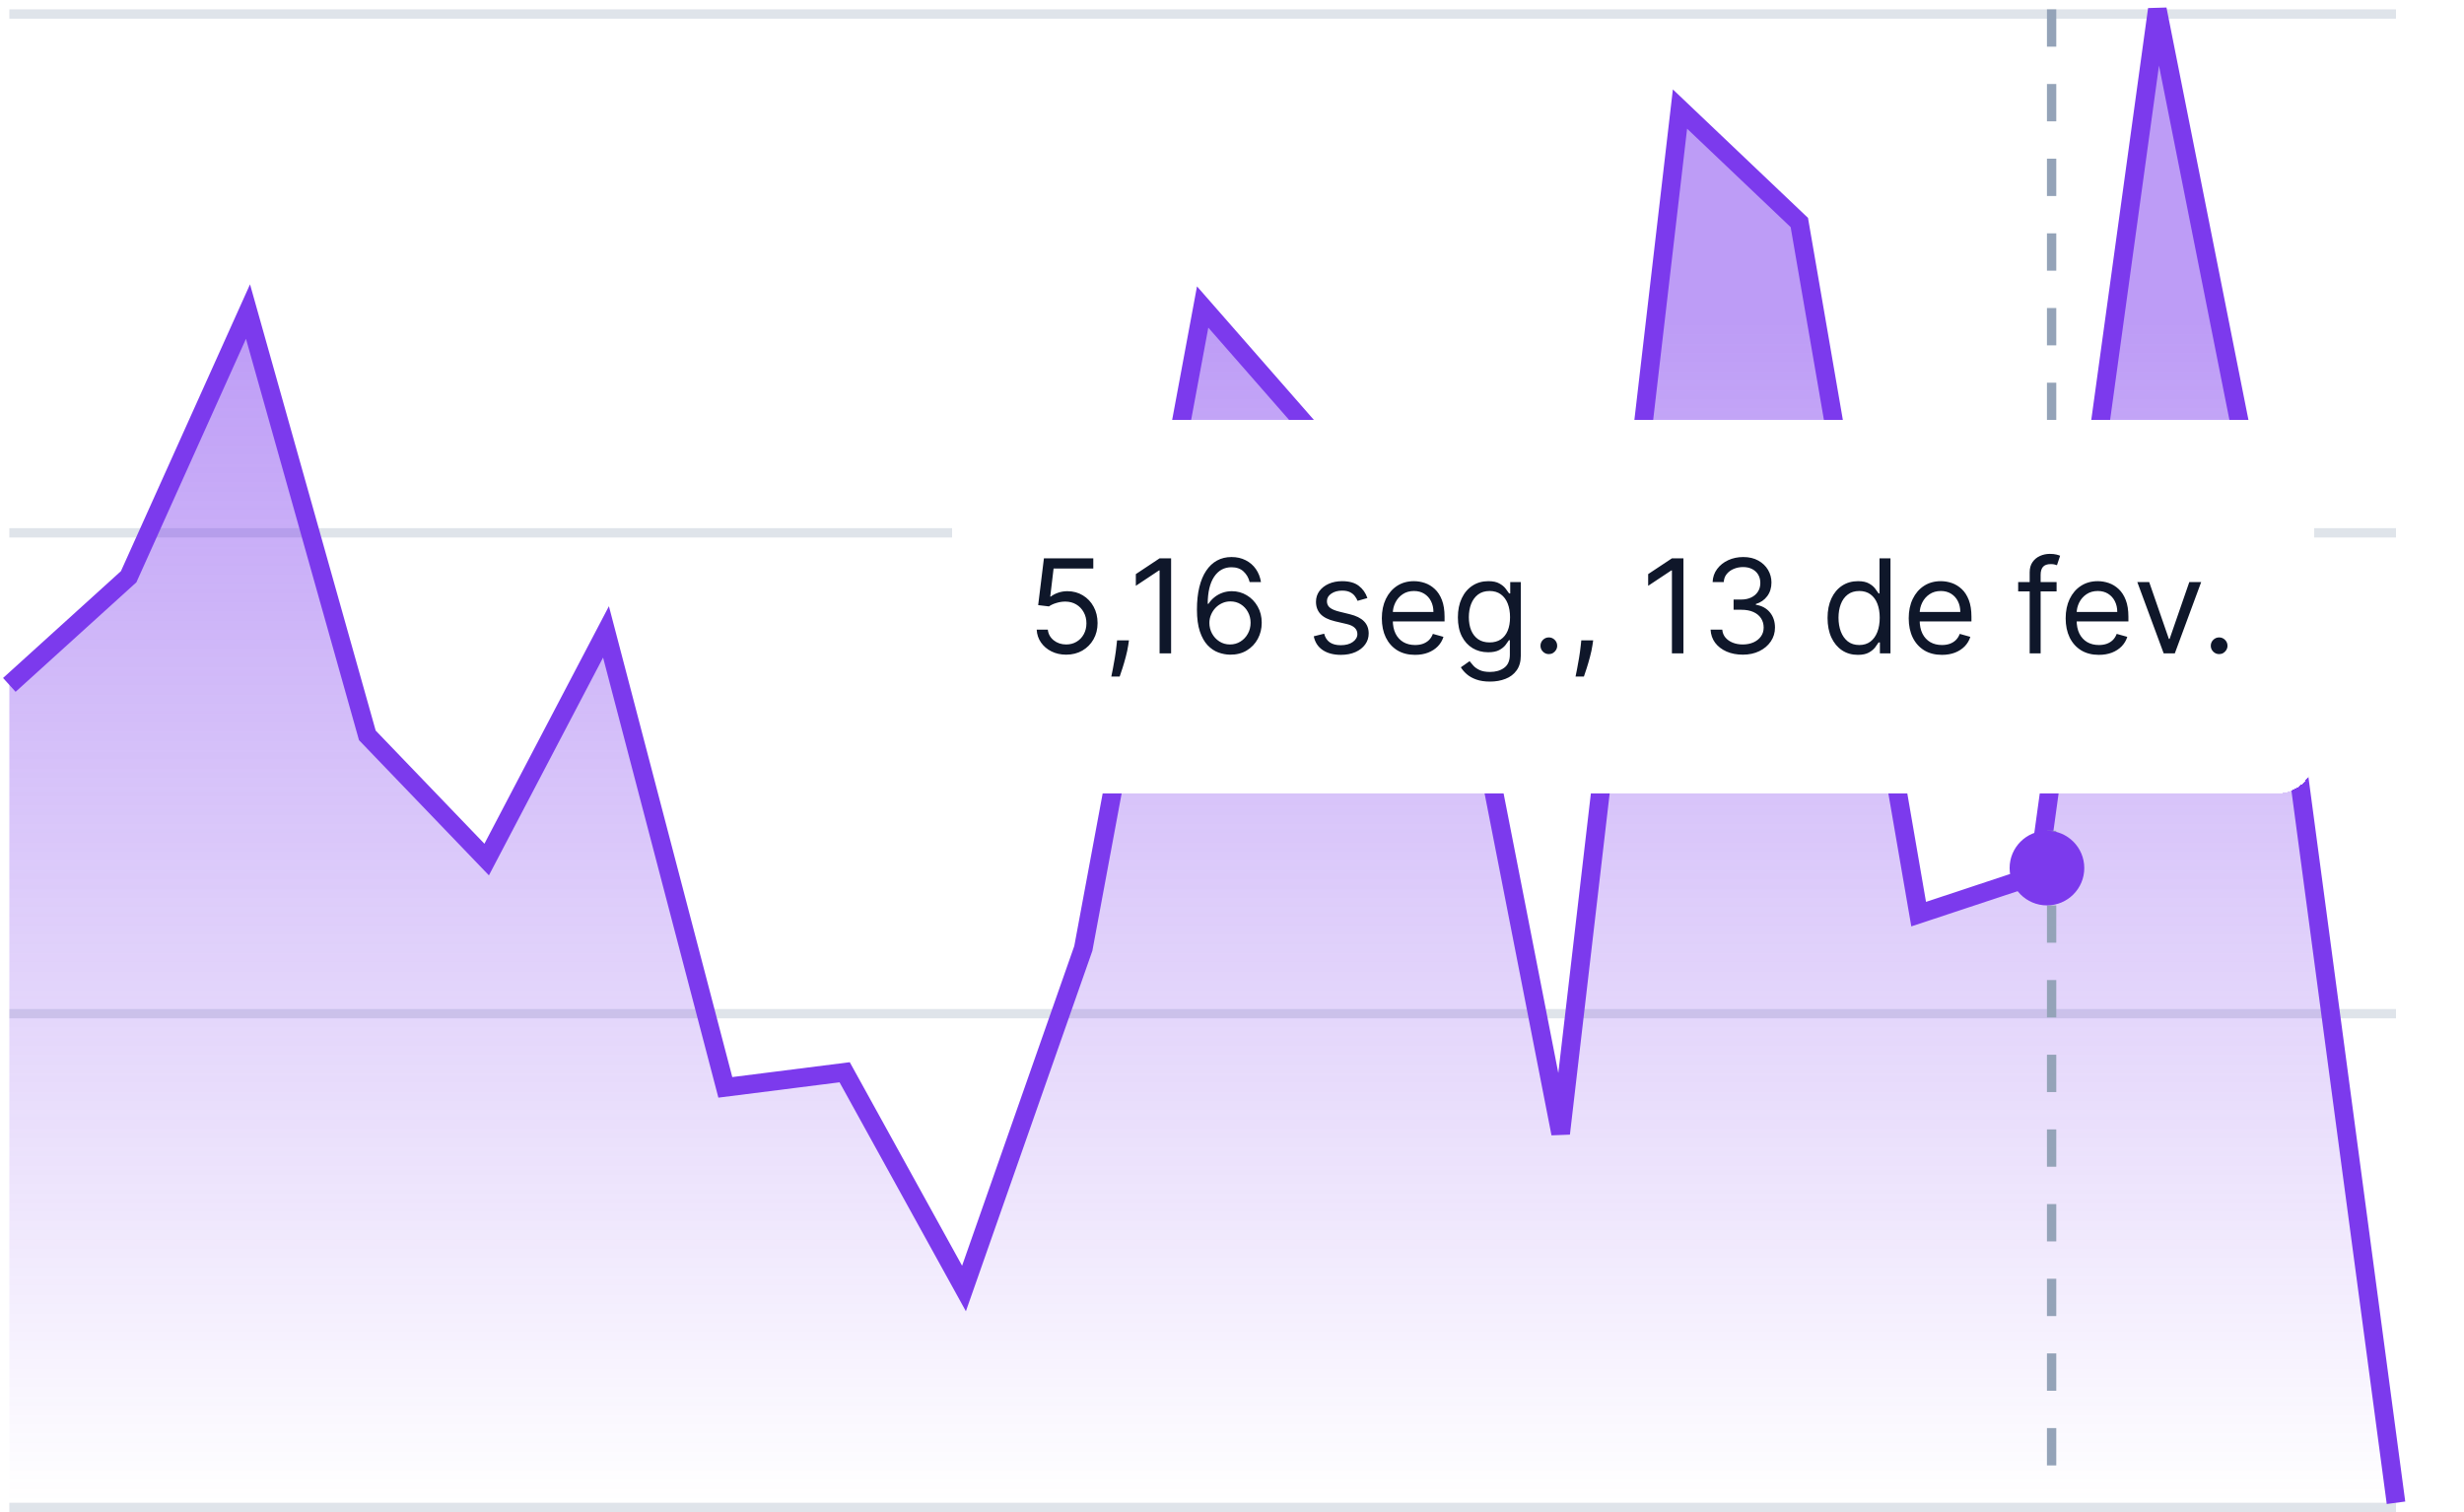 <svg width="264" height="162" viewBox="0 0 264 162" fill="none" xmlns="http://www.w3.org/2000/svg">
<g opacity="0.3">
<line x1="256.713" y1="108.603" x2="1" y2="108.603" stroke="#94A3B8"/>
<line x1="256.713" y1="161.5" x2="1" y2="161.5" stroke="#94A3B8"/>
<line x1="256.713" y1="57.085" x2="1" y2="57.085" stroke="#94A3B8"/>
<line x1="256.713" y1="1.5" x2="1" y2="1.5" stroke="#94A3B8"/>
</g>
<path d="M13.786 61.788L1 73.377V161H256.713L243.927 65.319L231.142 1L218.356 93.698L205.57 97.937L192.785 23.839L179.999 11.684L167.213 121.445L154.428 56.121L141.642 47.498L128.856 32.892L116.071 101.608L103.285 138.045L90.499 114.878L77.714 116.496L64.928 67.697L52.143 92.089L39.357 78.783L26.571 33.38L13.786 61.788Z" fill="url(#paint0_linear_17_110)"/>
<path d="M1 73.377L13.786 61.788L26.571 33.38L39.357 78.783L52.143 92.089L64.928 67.697L77.714 116.496L90.499 114.878L103.285 138.045L116.071 101.608L128.856 32.892L141.642 47.498L154.428 56.121L167.213 121.445L179.999 11.684L192.785 23.839L205.57 97.937L218.356 93.698L231.142 1L243.927 65.319L256.713 161" stroke="#7C3AED" stroke-width="2"/>
<line x1="219.816" y1="1" x2="219.816" y2="161" stroke="#94A3B8" stroke-dasharray="4 4"/>
<circle cx="219.316" cy="93" r="4" fill="#7C3AED"/>
<g filter="url(#filter0_d_17_110)">
<rect x="102" y="41" width="146" height="40" rx="4" fill="white" shape-rendering="crispEdges"/>
<path d="M114.236 66.139C113.652 66.139 113.127 66.023 112.66 65.791C112.192 65.559 111.818 65.241 111.536 64.837C111.254 64.432 111.1 63.972 111.074 63.455H112.267C112.313 63.915 112.522 64.296 112.893 64.598C113.268 64.896 113.715 65.046 114.236 65.046C114.653 65.046 115.025 64.948 115.349 64.752C115.678 64.557 115.934 64.288 116.12 63.947C116.309 63.602 116.403 63.213 116.403 62.778C116.403 62.334 116.306 61.938 116.11 61.59C115.918 61.239 115.653 60.962 115.315 60.76C114.977 60.558 114.59 60.455 114.156 60.452C113.845 60.448 113.525 60.496 113.197 60.596C112.869 60.692 112.598 60.816 112.386 60.969L111.233 60.83L111.849 55.818H117.139V56.912H112.884L112.526 59.915H112.585C112.794 59.749 113.056 59.611 113.371 59.502C113.686 59.393 114.014 59.338 114.355 59.338C114.978 59.338 115.533 59.487 116.021 59.785C116.511 60.081 116.896 60.485 117.174 60.999C117.456 61.512 117.597 62.099 117.597 62.758C117.597 63.408 117.451 63.988 117.159 64.499C116.871 65.006 116.473 65.407 115.966 65.702C115.459 65.993 114.882 66.139 114.236 66.139ZM120.959 64.608L120.879 65.145C120.823 65.523 120.737 65.927 120.621 66.358C120.508 66.789 120.39 67.195 120.268 67.576C120.145 67.957 120.044 68.26 119.964 68.486H119.069C119.113 68.274 119.169 67.994 119.238 67.646C119.308 67.298 119.378 66.908 119.447 66.477C119.52 66.05 119.58 65.612 119.626 65.165L119.686 64.608H120.959ZM125.475 55.818V66H124.242V57.111H124.183L121.697 58.761V57.508L124.242 55.818H125.475ZM131.784 66.139C131.367 66.133 130.949 66.053 130.531 65.901C130.114 65.748 129.733 65.491 129.388 65.13C129.043 64.765 128.767 64.273 128.558 63.653C128.349 63.03 128.244 62.248 128.244 61.307C128.244 60.405 128.329 59.606 128.498 58.91C128.667 58.211 128.912 57.623 129.234 57.146C129.555 56.665 129.943 56.3 130.397 56.052C130.855 55.803 131.37 55.679 131.943 55.679C132.513 55.679 133.021 55.793 133.465 56.022C133.912 56.247 134.277 56.562 134.558 56.967C134.84 57.371 135.022 57.837 135.105 58.364H133.892C133.78 57.906 133.561 57.527 133.236 57.225C132.911 56.923 132.48 56.773 131.943 56.773C131.155 56.773 130.533 57.116 130.079 57.802C129.628 58.488 129.401 59.451 129.398 60.69H129.477C129.663 60.409 129.883 60.168 130.139 59.969C130.397 59.767 130.682 59.611 130.994 59.502C131.305 59.393 131.635 59.338 131.983 59.338C132.566 59.338 133.1 59.484 133.584 59.776C134.068 60.064 134.456 60.463 134.747 60.974C135.039 61.481 135.185 62.062 135.185 62.719C135.185 63.349 135.044 63.925 134.762 64.449C134.481 64.969 134.084 65.383 133.574 65.692C133.067 65.997 132.47 66.146 131.784 66.139ZM131.784 65.046C132.202 65.046 132.576 64.941 132.908 64.732C133.243 64.523 133.506 64.243 133.698 63.892C133.894 63.541 133.992 63.15 133.992 62.719C133.992 62.298 133.897 61.915 133.708 61.57C133.523 61.222 133.266 60.946 132.938 60.74C132.613 60.535 132.242 60.432 131.824 60.432C131.509 60.432 131.216 60.495 130.944 60.621C130.672 60.743 130.434 60.912 130.228 61.128C130.026 61.343 129.867 61.59 129.751 61.869C129.635 62.144 129.577 62.434 129.577 62.739C129.577 63.143 129.671 63.521 129.86 63.872C130.052 64.224 130.314 64.507 130.646 64.722C130.981 64.938 131.36 65.046 131.784 65.046ZM146.506 60.074L145.452 60.372C145.386 60.197 145.288 60.026 145.159 59.86C145.033 59.691 144.861 59.552 144.642 59.443C144.423 59.333 144.143 59.278 143.802 59.278C143.335 59.278 142.945 59.386 142.634 59.602C142.325 59.814 142.171 60.084 142.171 60.412C142.171 60.704 142.277 60.934 142.489 61.103C142.701 61.272 143.033 61.413 143.484 61.526L144.617 61.804C145.3 61.97 145.809 62.223 146.143 62.565C146.478 62.903 146.646 63.339 146.646 63.872C146.646 64.31 146.52 64.701 146.268 65.046C146.019 65.39 145.671 65.662 145.224 65.861C144.776 66.06 144.256 66.159 143.663 66.159C142.884 66.159 142.239 65.99 141.729 65.652C141.218 65.314 140.895 64.82 140.759 64.171L141.873 63.892C141.979 64.303 142.179 64.611 142.474 64.817C142.773 65.022 143.162 65.125 143.643 65.125C144.19 65.125 144.624 65.009 144.945 64.777C145.27 64.542 145.433 64.26 145.433 63.932C145.433 63.667 145.34 63.445 145.154 63.266C144.969 63.083 144.683 62.947 144.299 62.858L143.026 62.56C142.327 62.394 141.813 62.137 141.485 61.789C141.16 61.438 140.998 60.999 140.998 60.472C140.998 60.041 141.119 59.66 141.361 59.328C141.606 58.997 141.939 58.736 142.36 58.548C142.784 58.359 143.265 58.264 143.802 58.264C144.558 58.264 145.151 58.43 145.582 58.761C146.016 59.093 146.324 59.53 146.506 60.074ZM151.613 66.159C150.878 66.159 150.243 65.997 149.709 65.672C149.179 65.344 148.77 64.886 148.481 64.3C148.196 63.71 148.054 63.024 148.054 62.242C148.054 61.459 148.196 60.77 148.481 60.173C148.77 59.573 149.171 59.106 149.684 58.771C150.202 58.433 150.805 58.264 151.494 58.264C151.892 58.264 152.285 58.331 152.672 58.463C153.06 58.596 153.413 58.811 153.731 59.109C154.05 59.404 154.303 59.795 154.492 60.283C154.681 60.77 154.775 61.37 154.775 62.082V62.58H148.889V61.565H153.582C153.582 61.135 153.496 60.75 153.324 60.412C153.155 60.074 152.913 59.807 152.598 59.611C152.286 59.416 151.918 59.318 151.494 59.318C151.027 59.318 150.622 59.434 150.281 59.666C149.943 59.895 149.683 60.193 149.501 60.561C149.318 60.929 149.227 61.323 149.227 61.744V62.42C149.227 62.997 149.327 63.486 149.525 63.887C149.728 64.285 150.008 64.588 150.366 64.797C150.724 65.002 151.14 65.105 151.613 65.105C151.922 65.105 152.2 65.062 152.449 64.976C152.701 64.886 152.918 64.754 153.1 64.578C153.282 64.399 153.423 64.177 153.523 63.912L154.656 64.23C154.537 64.615 154.336 64.953 154.055 65.244C153.773 65.533 153.425 65.758 153.01 65.921C152.596 66.079 152.131 66.159 151.613 66.159ZM159.643 69.023C159.076 69.023 158.589 68.95 158.181 68.804C157.773 68.662 157.434 68.472 157.162 68.237C156.893 68.005 156.68 67.757 156.52 67.492L157.455 66.835C157.561 66.974 157.695 67.133 157.858 67.312C158.02 67.495 158.242 67.652 158.524 67.785C158.809 67.921 159.182 67.989 159.643 67.989C160.259 67.989 160.768 67.84 161.169 67.541C161.57 67.243 161.77 66.776 161.77 66.139V64.588H161.671C161.585 64.727 161.462 64.9 161.303 65.105C161.147 65.307 160.922 65.488 160.627 65.647C160.335 65.803 159.941 65.881 159.444 65.881C158.827 65.881 158.274 65.735 157.783 65.443C157.296 65.151 156.91 64.727 156.625 64.171C156.343 63.614 156.202 62.938 156.202 62.142C156.202 61.36 156.34 60.679 156.615 60.099C156.89 59.515 157.273 59.065 157.763 58.746C158.254 58.425 158.821 58.264 159.464 58.264C159.961 58.264 160.355 58.347 160.647 58.513C160.942 58.675 161.167 58.861 161.323 59.07C161.482 59.275 161.605 59.444 161.691 59.577H161.81V58.364H162.944V66.219C162.944 66.875 162.795 67.409 162.496 67.82C162.201 68.234 161.804 68.537 161.303 68.729C160.806 68.925 160.252 69.023 159.643 69.023ZM159.603 64.827C160.073 64.827 160.471 64.719 160.796 64.504C161.121 64.288 161.368 63.978 161.537 63.574C161.706 63.169 161.79 62.686 161.79 62.122C161.79 61.572 161.707 61.086 161.542 60.666C161.376 60.245 161.131 59.915 160.806 59.676C160.481 59.438 160.08 59.318 159.603 59.318C159.106 59.318 158.691 59.444 158.36 59.696C158.032 59.948 157.785 60.286 157.619 60.71C157.457 61.135 157.376 61.605 157.376 62.122C157.376 62.653 157.458 63.121 157.624 63.529C157.793 63.934 158.042 64.252 158.37 64.484C158.701 64.712 159.112 64.827 159.603 64.827ZM165.947 66.079C165.701 66.079 165.491 65.992 165.315 65.816C165.14 65.64 165.052 65.43 165.052 65.185C165.052 64.939 165.14 64.729 165.315 64.553C165.491 64.378 165.701 64.29 165.947 64.29C166.192 64.29 166.402 64.378 166.578 64.553C166.754 64.729 166.841 64.939 166.841 65.185C166.841 65.347 166.8 65.496 166.717 65.632C166.638 65.768 166.53 65.877 166.394 65.96C166.261 66.04 166.112 66.079 165.947 66.079ZM170.697 64.608L170.617 65.145C170.561 65.523 170.475 65.927 170.359 66.358C170.246 66.789 170.128 67.195 170.006 67.576C169.883 67.957 169.782 68.26 169.703 68.486H168.808C168.851 68.274 168.907 67.994 168.977 67.646C169.046 67.298 169.116 66.908 169.186 66.477C169.258 66.05 169.318 65.612 169.365 65.165L169.424 64.608H170.697ZM180.368 55.818V66H179.135V57.111H179.075L176.589 58.761V57.508L179.135 55.818H180.368ZM186.737 66.139C186.08 66.139 185.495 66.026 184.982 65.801C184.471 65.576 184.065 65.263 183.763 64.862C183.465 64.457 183.303 63.988 183.276 63.455H184.529C184.556 63.783 184.668 64.066 184.867 64.305C185.066 64.54 185.326 64.722 185.648 64.852C185.969 64.981 186.326 65.046 186.717 65.046C187.154 65.046 187.542 64.969 187.88 64.817C188.218 64.664 188.483 64.452 188.675 64.18C188.868 63.909 188.964 63.594 188.964 63.236C188.964 62.861 188.871 62.532 188.685 62.246C188.5 61.958 188.228 61.733 187.87 61.57C187.512 61.408 187.075 61.327 186.558 61.327H185.742V60.233H186.558C186.962 60.233 187.317 60.16 187.621 60.014C187.93 59.868 188.17 59.663 188.342 59.398C188.518 59.133 188.606 58.821 188.606 58.463C188.606 58.118 188.53 57.818 188.377 57.563C188.225 57.308 188.009 57.109 187.731 56.967C187.456 56.824 187.131 56.753 186.756 56.753C186.405 56.753 186.074 56.818 185.762 56.947C185.454 57.073 185.202 57.257 185.006 57.499C184.811 57.737 184.705 58.026 184.688 58.364H183.495C183.515 57.83 183.676 57.363 183.977 56.962C184.279 56.557 184.673 56.242 185.161 56.017C185.651 55.792 186.19 55.679 186.776 55.679C187.406 55.679 187.946 55.807 188.397 56.062C188.848 56.314 189.194 56.647 189.436 57.061C189.678 57.475 189.799 57.923 189.799 58.403C189.799 58.977 189.648 59.466 189.347 59.87C189.048 60.274 188.642 60.554 188.129 60.71V60.79C188.772 60.896 189.274 61.169 189.635 61.61C189.996 62.048 190.177 62.59 190.177 63.236C190.177 63.789 190.026 64.287 189.724 64.727C189.426 65.165 189.018 65.51 188.501 65.761C187.984 66.013 187.396 66.139 186.737 66.139ZM199.051 66.159C198.415 66.159 197.853 65.998 197.366 65.677C196.879 65.352 196.497 64.895 196.222 64.305C195.947 63.711 195.81 63.01 195.81 62.202C195.81 61.4 195.947 60.704 196.222 60.114C196.497 59.524 196.88 59.068 197.371 58.746C197.861 58.425 198.428 58.264 199.071 58.264C199.568 58.264 199.961 58.347 200.249 58.513C200.541 58.675 200.763 58.861 200.915 59.07C201.071 59.275 201.192 59.444 201.278 59.577H201.378V55.818H202.551V66H201.418V64.827H201.278C201.192 64.966 201.07 65.142 200.911 65.354C200.751 65.562 200.524 65.75 200.229 65.915C199.934 66.078 199.542 66.159 199.051 66.159ZM199.21 65.105C199.681 65.105 200.079 64.983 200.403 64.737C200.728 64.489 200.975 64.146 201.144 63.708C201.313 63.267 201.398 62.758 201.398 62.182C201.398 61.612 201.315 61.113 201.149 60.685C200.983 60.255 200.738 59.92 200.413 59.681C200.089 59.439 199.688 59.318 199.21 59.318C198.713 59.318 198.299 59.446 197.967 59.701C197.639 59.953 197.392 60.296 197.227 60.73C197.064 61.161 196.983 61.645 196.983 62.182C196.983 62.725 197.066 63.219 197.232 63.663C197.401 64.104 197.649 64.456 197.977 64.717C198.309 64.976 198.72 65.105 199.21 65.105ZM208.065 66.159C207.329 66.159 206.694 65.997 206.161 65.672C205.63 65.344 205.221 64.886 204.933 64.3C204.647 63.71 204.505 63.024 204.505 62.242C204.505 61.459 204.647 60.77 204.933 60.173C205.221 59.573 205.622 59.106 206.136 58.771C206.653 58.433 207.256 58.264 207.945 58.264C208.343 58.264 208.736 58.331 209.124 58.463C209.511 58.596 209.864 58.811 210.183 59.109C210.501 59.404 210.754 59.795 210.943 60.283C211.132 60.77 211.227 61.37 211.227 62.082V62.58H205.34V61.565H210.033C210.033 61.135 209.947 60.75 209.775 60.412C209.606 60.074 209.364 59.807 209.049 59.611C208.737 59.416 208.37 59.318 207.945 59.318C207.478 59.318 207.074 59.434 206.732 59.666C206.394 59.895 206.134 60.193 205.952 60.561C205.769 60.929 205.678 61.323 205.678 61.744V62.42C205.678 62.997 205.778 63.486 205.977 63.887C206.179 64.285 206.459 64.588 206.817 64.797C207.175 65.002 207.591 65.105 208.065 65.105C208.373 65.105 208.651 65.062 208.9 64.976C209.152 64.886 209.369 64.754 209.551 64.578C209.733 64.399 209.874 64.177 209.974 63.912L211.107 64.23C210.988 64.615 210.787 64.953 210.506 65.244C210.224 65.533 209.876 65.758 209.462 65.921C209.047 66.079 208.582 66.159 208.065 66.159ZM220.349 58.364V59.358H216.233V58.364H220.349ZM217.466 66V57.31C217.466 56.872 217.569 56.508 217.774 56.216C217.98 55.924 218.246 55.706 218.575 55.56C218.903 55.414 219.249 55.341 219.614 55.341C219.902 55.341 220.137 55.364 220.32 55.41C220.502 55.457 220.638 55.5 220.727 55.54L220.389 56.554C220.33 56.534 220.247 56.509 220.141 56.479C220.038 56.45 219.902 56.435 219.733 56.435C219.345 56.435 219.065 56.532 218.893 56.728C218.724 56.923 218.639 57.21 218.639 57.588V66H217.466ZM224.881 66.159C224.145 66.159 223.511 65.997 222.977 65.672C222.447 65.344 222.037 64.886 221.749 64.3C221.464 63.71 221.321 63.024 221.321 62.242C221.321 61.459 221.464 60.77 221.749 60.173C222.037 59.573 222.438 59.106 222.952 58.771C223.469 58.433 224.072 58.264 224.762 58.264C225.159 58.264 225.552 58.331 225.94 58.463C226.328 58.596 226.681 58.811 226.999 59.109C227.317 59.404 227.571 59.795 227.76 60.283C227.949 60.77 228.043 61.37 228.043 62.082V62.58H222.157V61.565H226.85C226.85 61.135 226.764 60.75 226.591 60.412C226.422 60.074 226.18 59.807 225.865 59.611C225.554 59.416 225.186 59.318 224.762 59.318C224.294 59.318 223.89 59.434 223.549 59.666C223.211 59.895 222.95 60.193 222.768 60.561C222.586 60.929 222.495 61.323 222.495 61.744V62.42C222.495 62.997 222.594 63.486 222.793 63.887C222.995 64.285 223.275 64.588 223.633 64.797C223.991 65.002 224.407 65.105 224.881 65.105C225.189 65.105 225.468 65.062 225.716 64.976C225.968 64.886 226.185 64.754 226.368 64.578C226.55 64.399 226.691 64.177 226.79 63.912L227.924 64.23C227.804 64.615 227.604 64.953 227.322 65.244C227.04 65.533 226.692 65.758 226.278 65.921C225.864 66.079 225.398 66.159 224.881 66.159ZM235.84 58.364L233.016 66H231.823L228.999 58.364H230.271L232.379 64.449H232.459L234.567 58.364H235.84ZM237.765 66.079C237.52 66.079 237.309 65.992 237.134 65.816C236.958 65.64 236.87 65.43 236.87 65.185C236.87 64.939 236.958 64.729 237.134 64.553C237.309 64.378 237.52 64.29 237.765 64.29C238.01 64.29 238.221 64.378 238.396 64.553C238.572 64.729 238.66 64.939 238.66 65.185C238.66 65.347 238.618 65.496 238.536 65.632C238.456 65.768 238.348 65.877 238.212 65.96C238.08 66.04 237.931 66.079 237.765 66.079Z" fill="#0F172A"/>
</g>
<defs>
<filter id="filter0_d_17_110" x="86" y="29" width="178" height="72" filterUnits="userSpaceOnUse" color-interpolation-filters="sRGB">
<feFlood flood-opacity="0" result="BackgroundImageFix"/>
<feColorMatrix in="SourceAlpha" type="matrix" values="0 0 0 0 0 0 0 0 0 0 0 0 0 0 0 0 0 0 127 0" result="hardAlpha"/>
<feOffset dy="4"/>
<feGaussianBlur stdDeviation="8"/>
<feComposite in2="hardAlpha" operator="out"/>
<feColorMatrix type="matrix" values="0 0 0 0 0.059 0 0 0 0 0.09 0 0 0 0 0.165 0 0 0 0.15 0"/>
<feBlend mode="normal" in2="BackgroundImageFix" result="effect1_dropShadow_17_110"/>
<feBlend mode="normal" in="SourceGraphic" in2="effect1_dropShadow_17_110" result="shape"/>
</filter>
<linearGradient id="paint0_linear_17_110" x1="128.856" y1="34.84" x2="128.856" y2="161" gradientUnits="userSpaceOnUse">
<stop stop-color="#7C3AED" stop-opacity="0.5"/>
<stop offset="1" stop-color="#7C3AED" stop-opacity="0"/>
</linearGradient>
</defs>
</svg>
